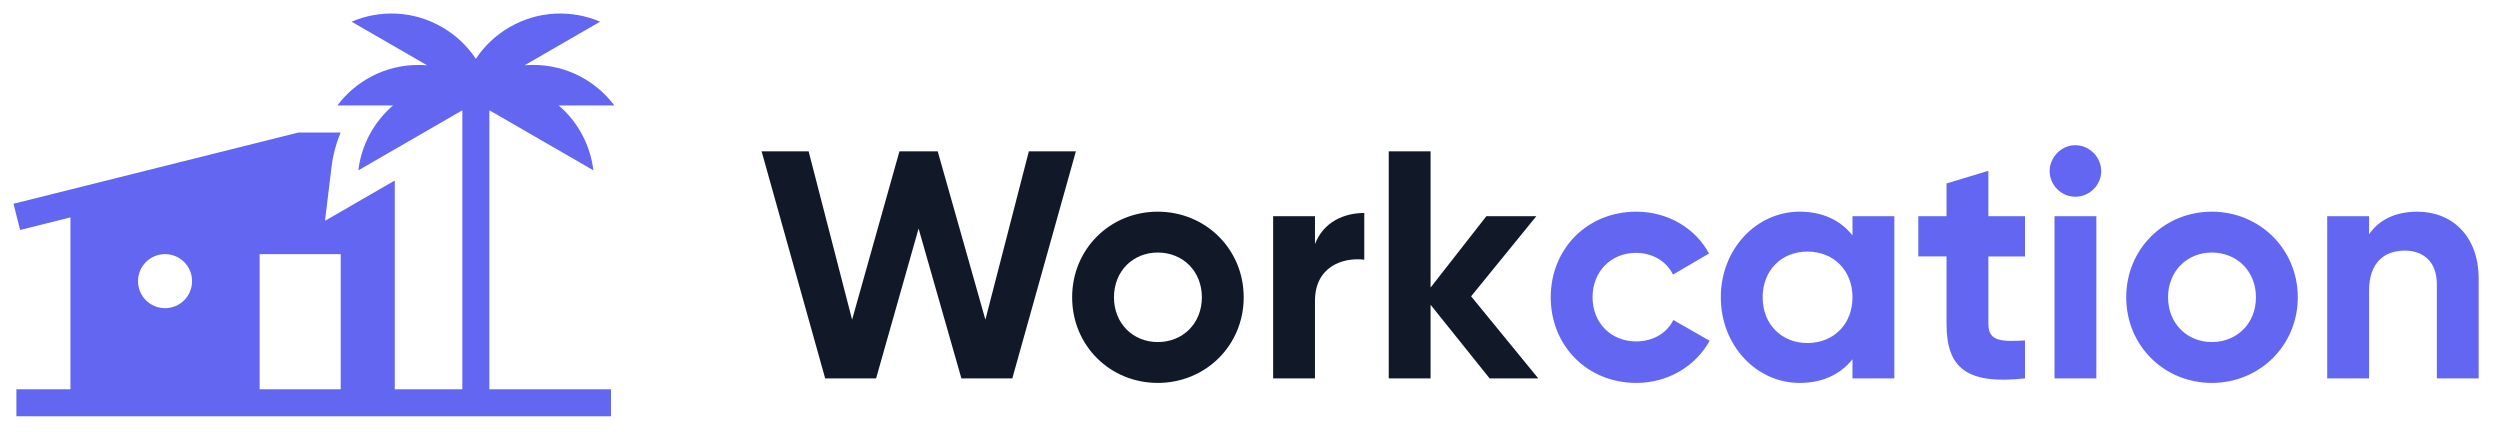 <svg width="185" height="32" fill="none" xmlns="http://www.w3.org/2000/svg"><path d="M121.09 28.336c2.352 0 4.392-1.248 5.424-3.12l-2.688-1.536c-.48.984-1.512 1.584-2.76 1.584-1.848 0-3.216-1.368-3.216-3.264 0-1.92 1.368-3.288 3.216-3.288 1.224 0 2.256.624 2.736 1.608l2.664-1.56c-.984-1.848-3.024-3.096-5.376-3.096-3.648 0-6.336 2.76-6.336 6.336 0 3.576 2.688 6.336 6.336 6.336ZM137.084 16v1.416c-.864-1.08-2.16-1.752-3.912-1.752-3.192 0-5.832 2.76-5.832 6.336 0 3.576 2.64 6.336 5.832 6.336 1.752 0 3.048-.672 3.912-1.752V28h3.096V16h-3.096Zm-3.336 9.384c-1.896 0-3.312-1.368-3.312-3.384s1.416-3.384 3.312-3.384c1.92 0 3.336 1.368 3.336 3.384s-1.416 3.384-3.336 3.384ZM149.851 18.976V16h-2.712v-3.36l-3.096.936V16h-2.088v2.976h2.088v4.992c0 3.24 1.464 4.512 5.808 4.032v-2.808c-1.776.096-2.712.072-2.712-1.224v-4.992h2.712ZM153.57 14.56c1.056 0 1.92-.864 1.92-1.896s-.864-1.92-1.92-1.92c-1.032 0-1.896.888-1.896 1.92s.864 1.896 1.896 1.896ZM152.034 28h3.096V16h-3.096v12ZM163.676 28.336c3.528 0 6.36-2.76 6.36-6.336 0-3.576-2.832-6.336-6.36-6.336-3.528 0-6.336 2.76-6.336 6.336 0 3.576 2.808 6.336 6.336 6.336Zm0-3.024c-1.824 0-3.24-1.368-3.24-3.312 0-1.944 1.416-3.312 3.24-3.312 1.848 0 3.264 1.368 3.264 3.312 0 1.944-1.416 3.312-3.264 3.312ZM178.886 15.664c-1.608 0-2.856.6-3.576 1.68V16h-3.096v12h3.096v-6.48c0-2.088 1.128-2.976 2.64-2.976 1.392 0 2.376.84 2.376 2.472V28h3.096v-7.368c0-3.192-1.992-4.968-4.536-4.968Z" fill="#6366F1"/><path d="M61.063 28h3.768l3.144-11.088 3.168 11.088h3.768l4.704-16.8h-3.48l-3.216 12.456-3.528-12.456h-2.832l-3.504 12.456-3.216-12.456h-3.48l4.704 16.8ZM85.674 28.336c3.528 0 6.36-2.76 6.36-6.336 0-3.576-2.832-6.336-6.36-6.336-3.528 0-6.336 2.76-6.336 6.336 0 3.576 2.808 6.336 6.336 6.336Zm0-3.024c-1.824 0-3.24-1.368-3.24-3.312 0-1.944 1.416-3.312 3.24-3.312 1.848 0 3.264 1.368 3.264 3.312 0 1.944-1.416 3.312-3.264 3.312ZM97.308 18.064v-2.064h-3.096v12h3.096v-5.736c0-2.52 2.04-3.24 3.648-3.048v-3.456c-1.512 0-3.024.672-3.648 2.304ZM113.831 28l-4.968-6.072 4.824-5.928h-3.696l-4.128 5.28v-10.08h-3.096v16.8h3.096v-5.448l4.368 5.448h3.6Z" fill="#111827"/><path fill-rule="evenodd" clip-rule="evenodd" d="m43.911 12.604-7.698-4.445V28.805h9v2H1.213v-2h4V16.086l-3.728.932L1 15.077l21.09-5.272h3.122c-.345.817-.574 1.679-.68 2.559l-.482 3.975 5.163-2.981v15.448h5V8.161l-7.696 4.444c.222-1.828 1.111-3.556 2.565-4.799h-4.119c1.368-1.822 3.547-3 6.001-3 .217 0 .433.009.644.027l-5.592-3.229c2.096-.893 4.571-.825 6.696.402 1.039.6 1.881 1.411 2.501 2.347.62-.937 1.461-1.747 2.5-2.347 2.125-1.227 4.601-1.296 6.697-.402L38.818 4.832c.213-.018.429-.027.646-.027 2.453 0 4.632 1.178 6 3h-4.12c1.455 1.244 2.345 2.972 2.566 4.799ZM25.213 28.805v-10h-6v10h6Zm-11-8c0 1.105-.895 2-2 2s-2-.895-2-2c0-1.105.895-2 2-2s2 .895 2 2Z" fill="#6366F1
"/></svg>